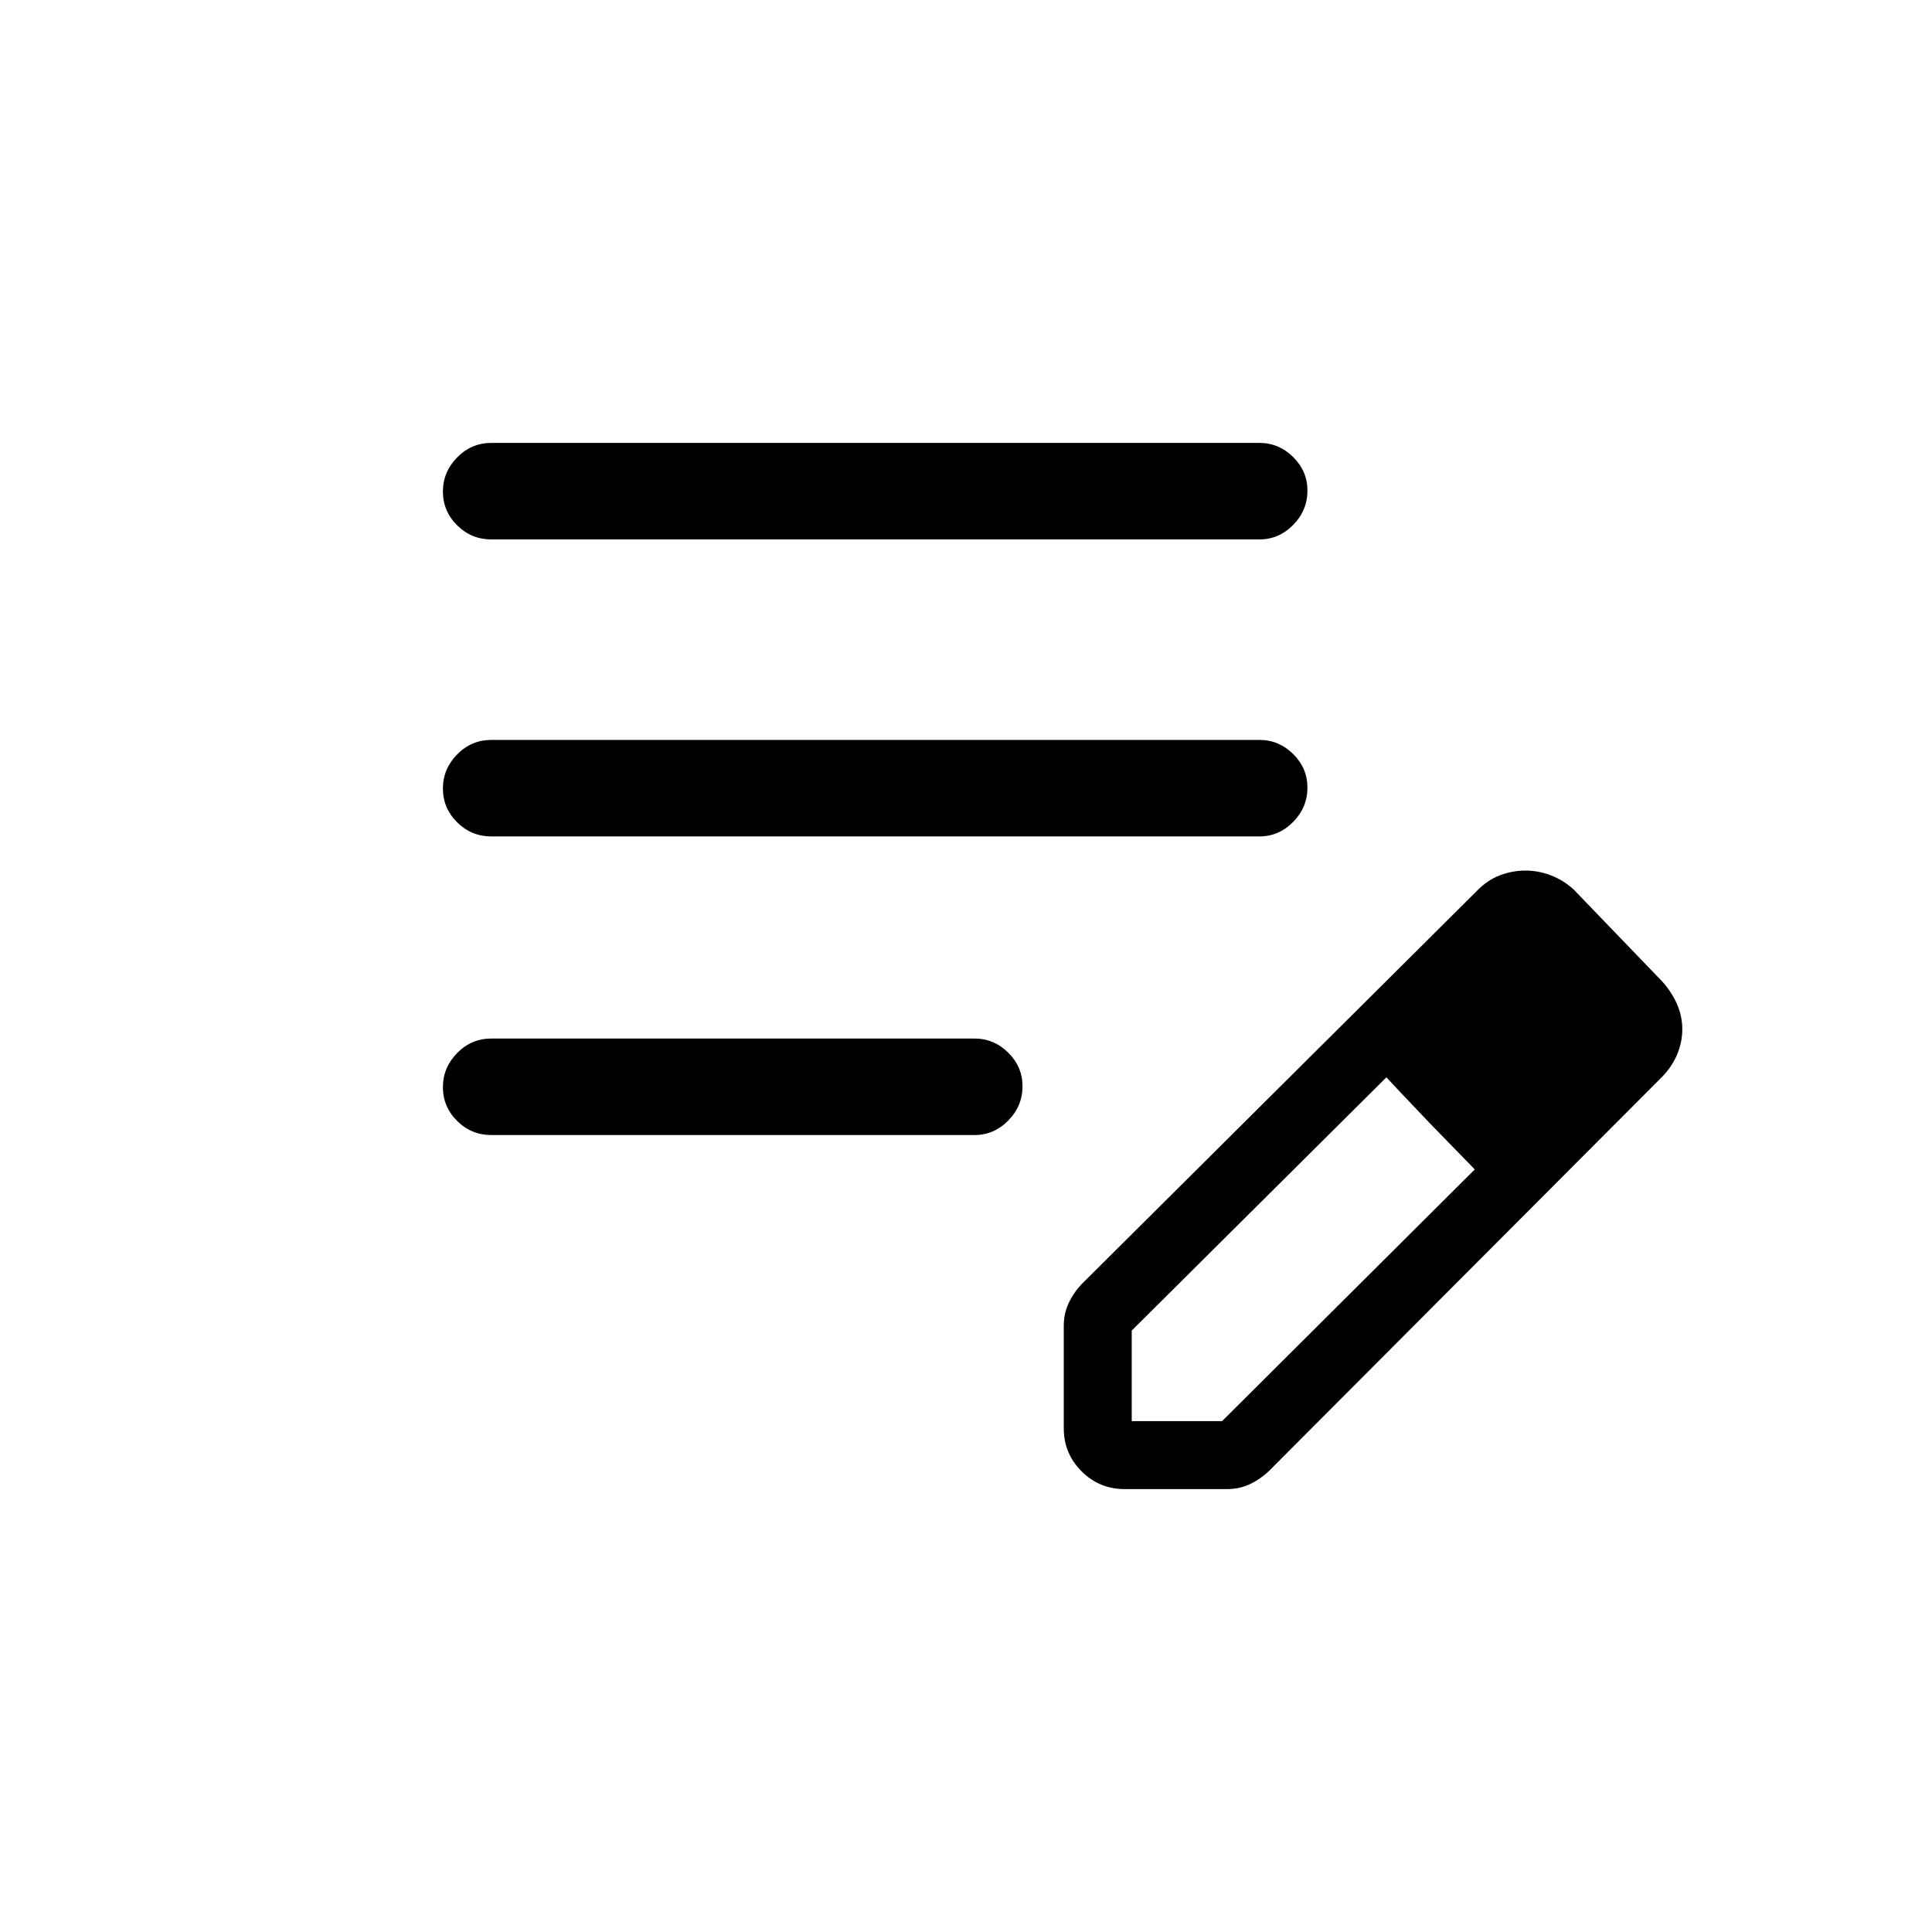 <svg xmlns="http://www.w3.org/2000/svg" height="20" viewBox="0 -960 960 960" width="20"><path d="M244.15-396q-9.93 0-17-7.01-7.07-7.02-7.07-16.77 0-9.76 7.07-16.97 7.07-7.21 17-7.21h240.04q9.72 0 16.8 7.03 7.09 7.03 7.09 16.66 0 9.85-7.09 17.06-7.08 7.21-16.8 7.21H244.15Zm0-148.38q-9.93 0-17-7.02-7.07-7.01-7.07-16.77 0-9.75 7.07-16.96 7.07-7.21 17-7.21h381.62q9.71 0 16.8 7.02 7.09 7.03 7.09 16.66 0 9.85-7.09 17.06-7.09 7.22-16.8 7.22H244.15Zm0-147.58q-9.93 0-17-7.02-7.07-7.01-7.07-16.76 0-9.76 7.07-16.97 7.07-7.21 17-7.21h381.62q9.71 0 16.8 7.03t7.09 16.66q0 9.85-7.09 17.06-7.09 7.21-16.8 7.21H244.15Zm284.43 441.65v-50.89q0-6.13 2.46-11.35t6.58-9.53l196.3-195.3q5.22-5.38 11.44-7.71 6.21-2.33 12.62-2.33 6.49 0 12.66 2.38 6.17 2.39 11.24 6.96l44 45.7q4.86 5.41 7.45 11.41 2.59 6.01 2.59 12.36 0 6.36-2.52 12.46-2.53 6.1-7.52 11.23l-195.3 195.8q-4.31 4.12-9.5 6.58-5.18 2.46-11.38 2.46h-50.89q-12.55 0-21.39-8.84t-8.84-21.39Zm273.77-198.15-45-45.39 45 45.39Zm-240 194.61h44.9l125.56-125.07-22.34-23-21.57-22.77-126.55 125.84v45Zm148.07-148.07-21.61-22.77 44 45.77-22.39-23Z"/></svg>